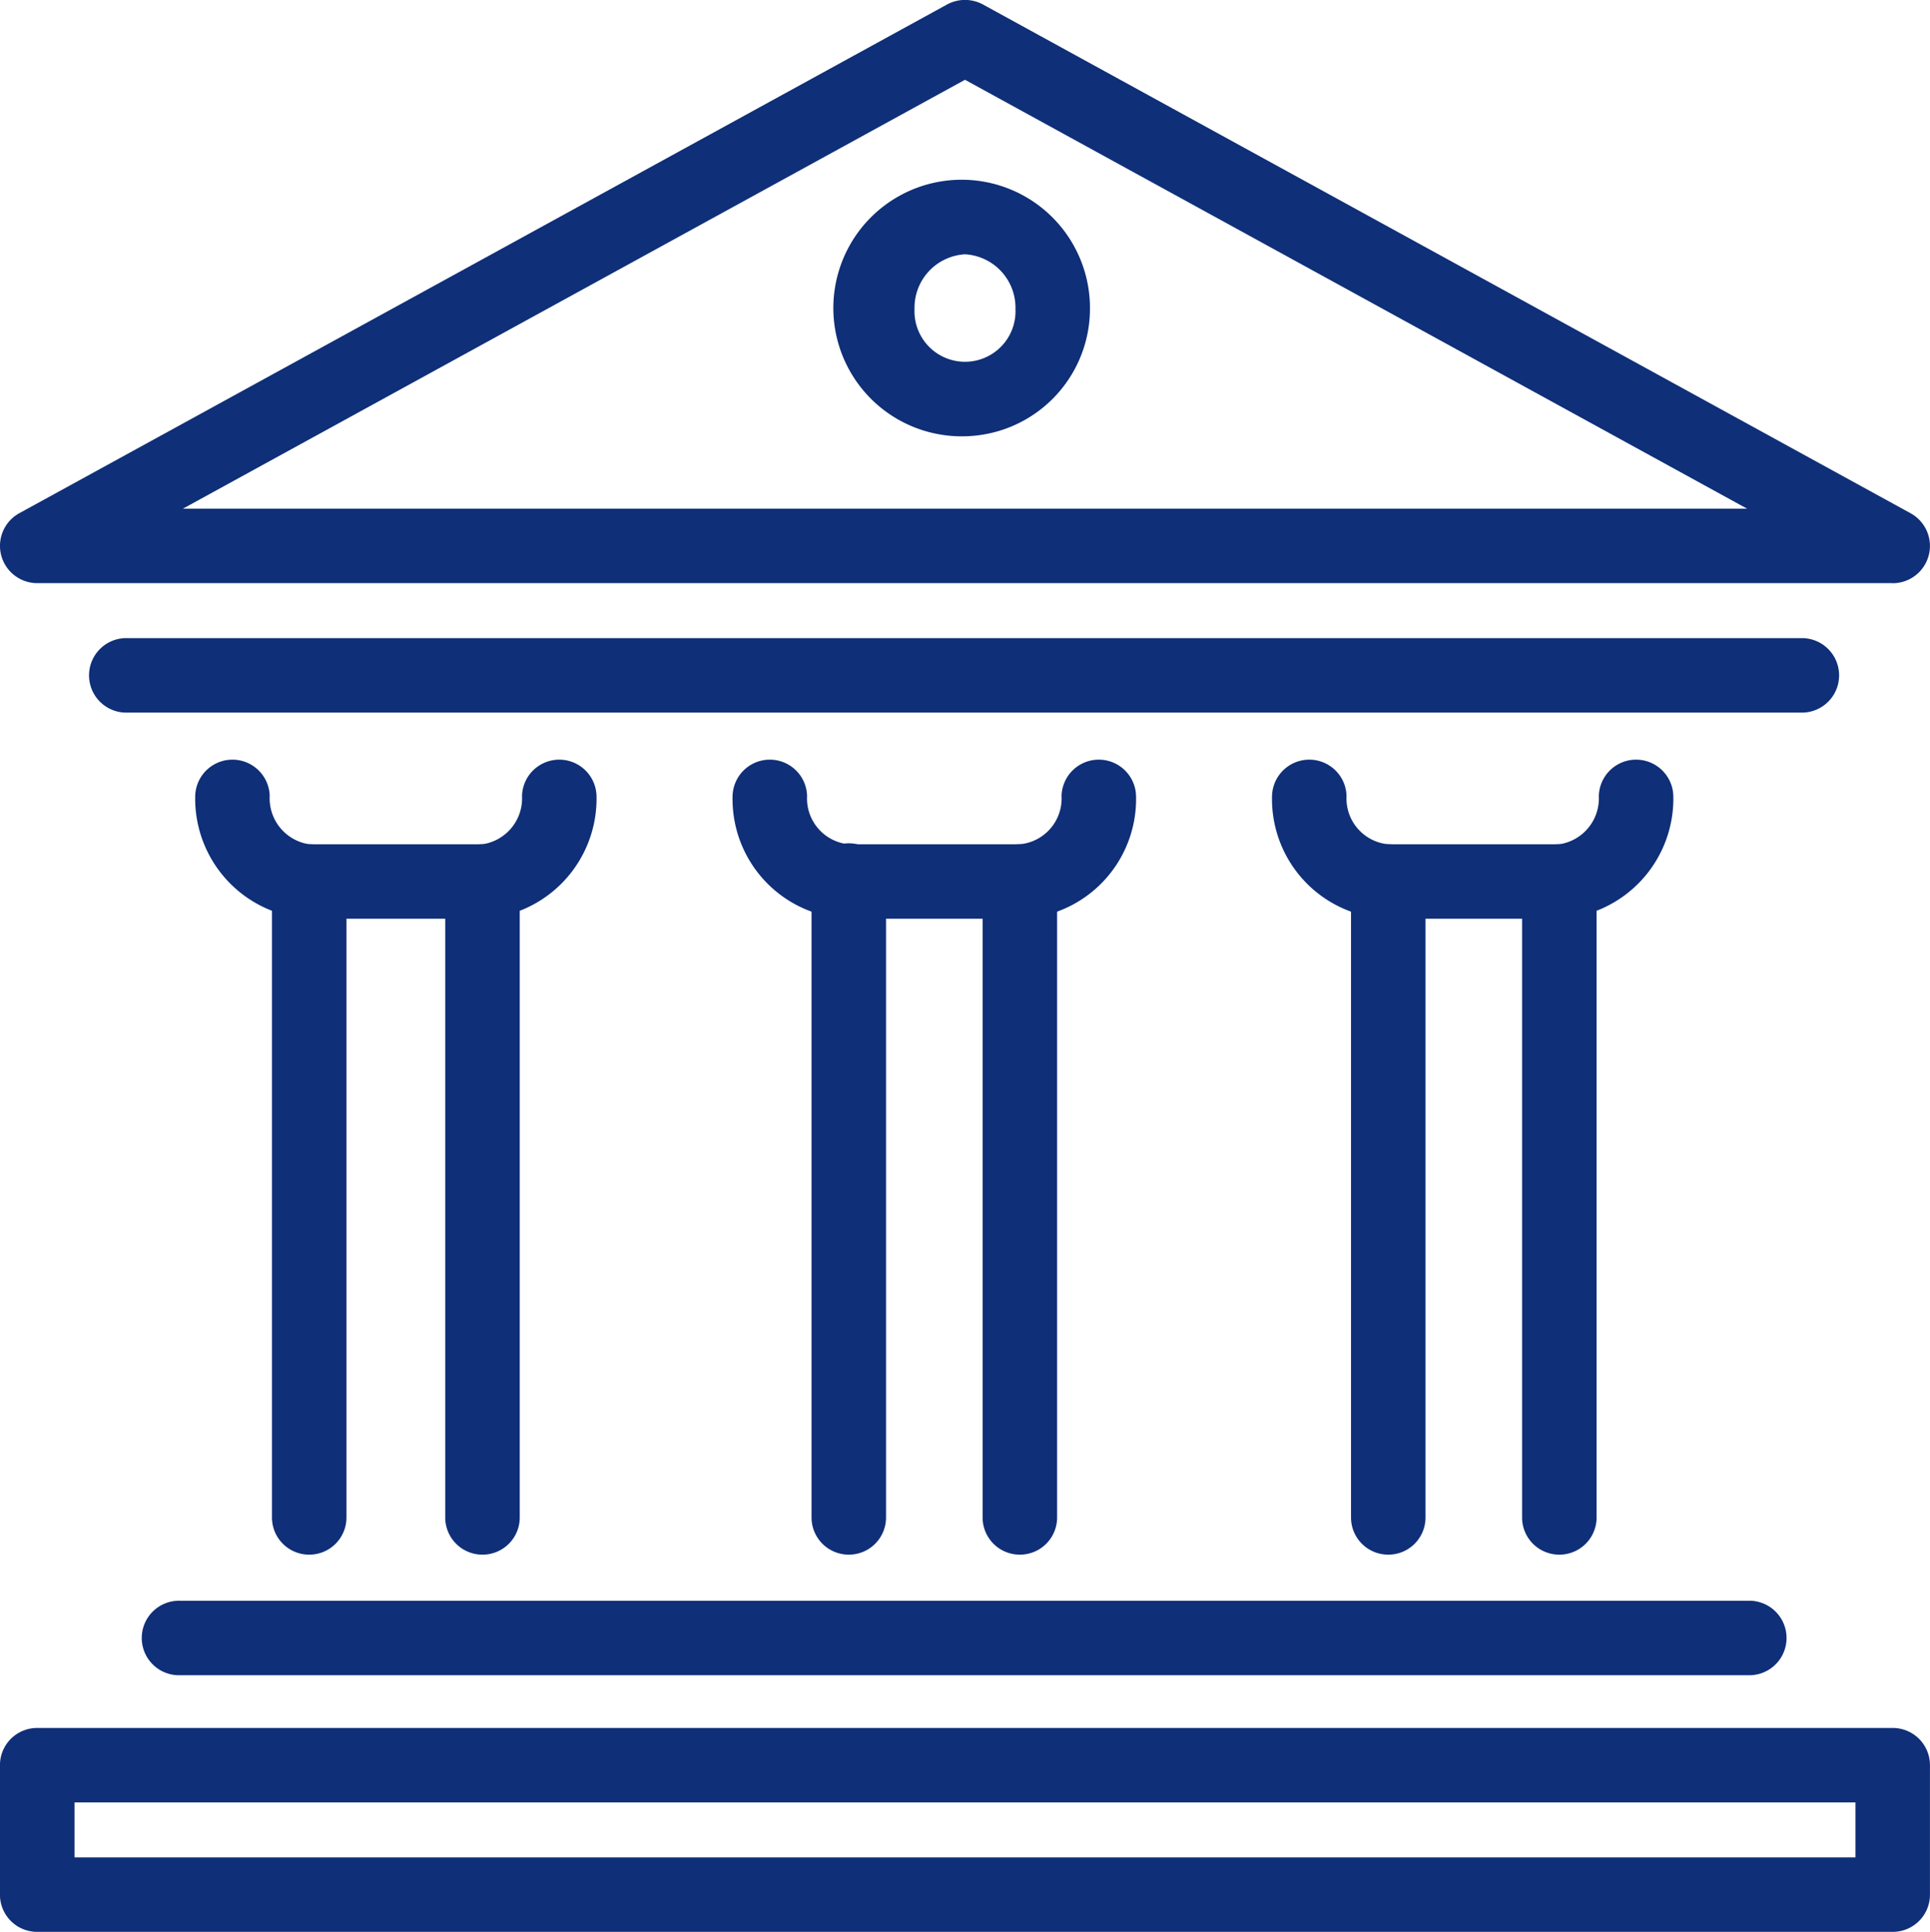 <svg id="Groupe_55" data-name="Groupe 55" xmlns="http://www.w3.org/2000/svg" xmlns:xlink="http://www.w3.org/1999/xlink" width="86.036" height="86.133" viewBox="0 0 86.036 86.133">
  <defs>
    <clipPath id="clip-path">
      <rect id="Rectangle_89" data-name="Rectangle 89" width="86.036" height="86.133" fill="#0f2f78"/>
    </clipPath>
  </defs>
  <g id="Groupe_54" data-name="Groupe 54" clip-path="url(#clip-path)">
    <path id="Tracé_83" data-name="Tracé 83" d="M85.659,82.6H78.034a5.339,5.339,0,0,1-5.181-5.473,1.661,1.661,0,0,1,3.321,0,2.051,2.051,0,0,0,1.859,2.152h7.626a2.051,2.051,0,0,0,1.859-2.152,1.661,1.661,0,0,1,3.321,0A5.339,5.339,0,0,1,85.659,82.6" transform="translate(-40.196 -41.637)" fill="#0f2f78"/>
    <path id="Tracé_84" data-name="Tracé 84" d="M82.366,115.644a1.658,1.658,0,0,1-1.661-1.66V85.63a1.661,1.661,0,1,1,3.321,0v28.354a1.657,1.657,0,0,1-1.66,1.66" transform="translate(-44.528 -46.329)" fill="#0f2f78"/>
    <path id="Tracé_85" data-name="Tracé 85" d="M99.378,115.644a1.657,1.657,0,0,1-1.66-1.66V85.63a1.66,1.66,0,1,1,3.321,0v28.354a1.657,1.657,0,0,1-1.66,1.66" transform="translate(-53.915 -46.329)" fill="#0f2f78"/>
    <path id="Tracé_86" data-name="Tracé 86" d="M32.218,82.6H24.495a5.36,5.36,0,0,1-5.083-5.473,1.661,1.661,0,0,1,3.321,0,2.07,2.07,0,0,0,1.762,2.152h7.724a2.07,2.07,0,0,0,1.762-2.152,1.661,1.661,0,0,1,3.321,0A5.36,5.36,0,0,1,32.218,82.6" transform="translate(-10.71 -41.637)" fill="#0f2f78"/>
    <path id="Tracé_87" data-name="Tracé 87" d="M28.707,115.644a1.657,1.657,0,0,1-1.66-1.66V85.63a1.66,1.66,0,1,1,3.321,0v28.354a1.657,1.657,0,0,1-1.66,1.66" transform="translate(-14.923 -46.329)" fill="#0f2f78"/>
    <path id="Tracé_88" data-name="Tracé 88" d="M45.937,115.644a1.657,1.657,0,0,1-1.66-1.66V85.63a1.66,1.66,0,1,1,3.321,0v28.354a1.657,1.657,0,0,1-1.66,1.66" transform="translate(-24.429 -46.329)" fill="#0f2f78"/>
    <path id="Tracé_89" data-name="Tracé 89" d="M139.309,82.6h-7.626a5.339,5.339,0,0,1-5.181-5.473,1.661,1.661,0,0,1,3.321,0,2.051,2.051,0,0,0,1.859,2.152h7.626a2.07,2.07,0,0,0,1.762-2.152,1.661,1.661,0,0,1,3.321,0,5.36,5.36,0,0,1-5.083,5.473" transform="translate(-69.797 -41.637)" fill="#0f2f78"/>
    <path id="Tracé_90" data-name="Tracé 90" d="M136.016,115.644a1.657,1.657,0,0,1-1.66-1.66V85.63a1.66,1.66,0,1,1,3.321,0v28.354a1.657,1.657,0,0,1-1.66,1.66" transform="translate(-74.13 -46.329)" fill="#0f2f78"/>
    <path id="Tracé_91" data-name="Tracé 91" d="M153.028,115.644a1.657,1.657,0,0,1-1.66-1.66V85.63a1.66,1.66,0,1,1,3.321,0v28.354a1.657,1.657,0,0,1-1.66,1.66" transform="translate(-83.516 -46.329)" fill="#0f2f78"/>
    <path id="Tracé_92" data-name="Tracé 92" d="M85.3,66.792H10.607a1.661,1.661,0,1,1,0-3.321H85.3a1.661,1.661,0,0,1,0,3.321" transform="translate(-4.936 -35.02)" fill="#0f2f78"/>
    <path id="Tracé_93" data-name="Tracé 93" d="M84.374,26H1.662a1.662,1.662,0,0,1-.8-3.119L42.219.2a1.678,1.678,0,0,1,1.6,0L85.171,22.884a1.662,1.662,0,0,1-.8,3.119M8.15,22.682H77.886L43.018,3.557Z" transform="translate(0 0)" fill="#0f2f78"/>
    <path id="Tracé_94" data-name="Tracé 94" d="M85.846,162.537h-70a1.661,1.661,0,1,1,0-3.321h70a1.661,1.661,0,0,1,0,3.321" transform="translate(-7.825 -87.846)" fill="#0f2f78"/>
    <path id="Tracé_95" data-name="Tracé 95" d="M84.375,180.96H1.664A1.657,1.657,0,0,1,0,179.3v-5.77a1.658,1.658,0,0,1,1.66-1.661H84.375a1.658,1.658,0,0,1,1.661,1.661v5.77a1.657,1.657,0,0,1-1.661,1.66m-81.05-3.321h79.39V175.19H3.325Z" transform="translate(-0.002 -94.827)" fill="#0f2f78"/>
    <path id="Tracé_96" data-name="Tracé 96" d="M89.109,29.319a5.72,5.72,0,1,1,5.571-5.669,5.693,5.693,0,0,1-5.571,5.669m0-8.114a2.387,2.387,0,0,0-2.25,2.445,2.252,2.252,0,1,0,4.5,0,2.387,2.387,0,0,0-2.25-2.445" transform="translate(-46.091 -9.867)" fill="#0f2f78"/>
  </g>
</svg>
